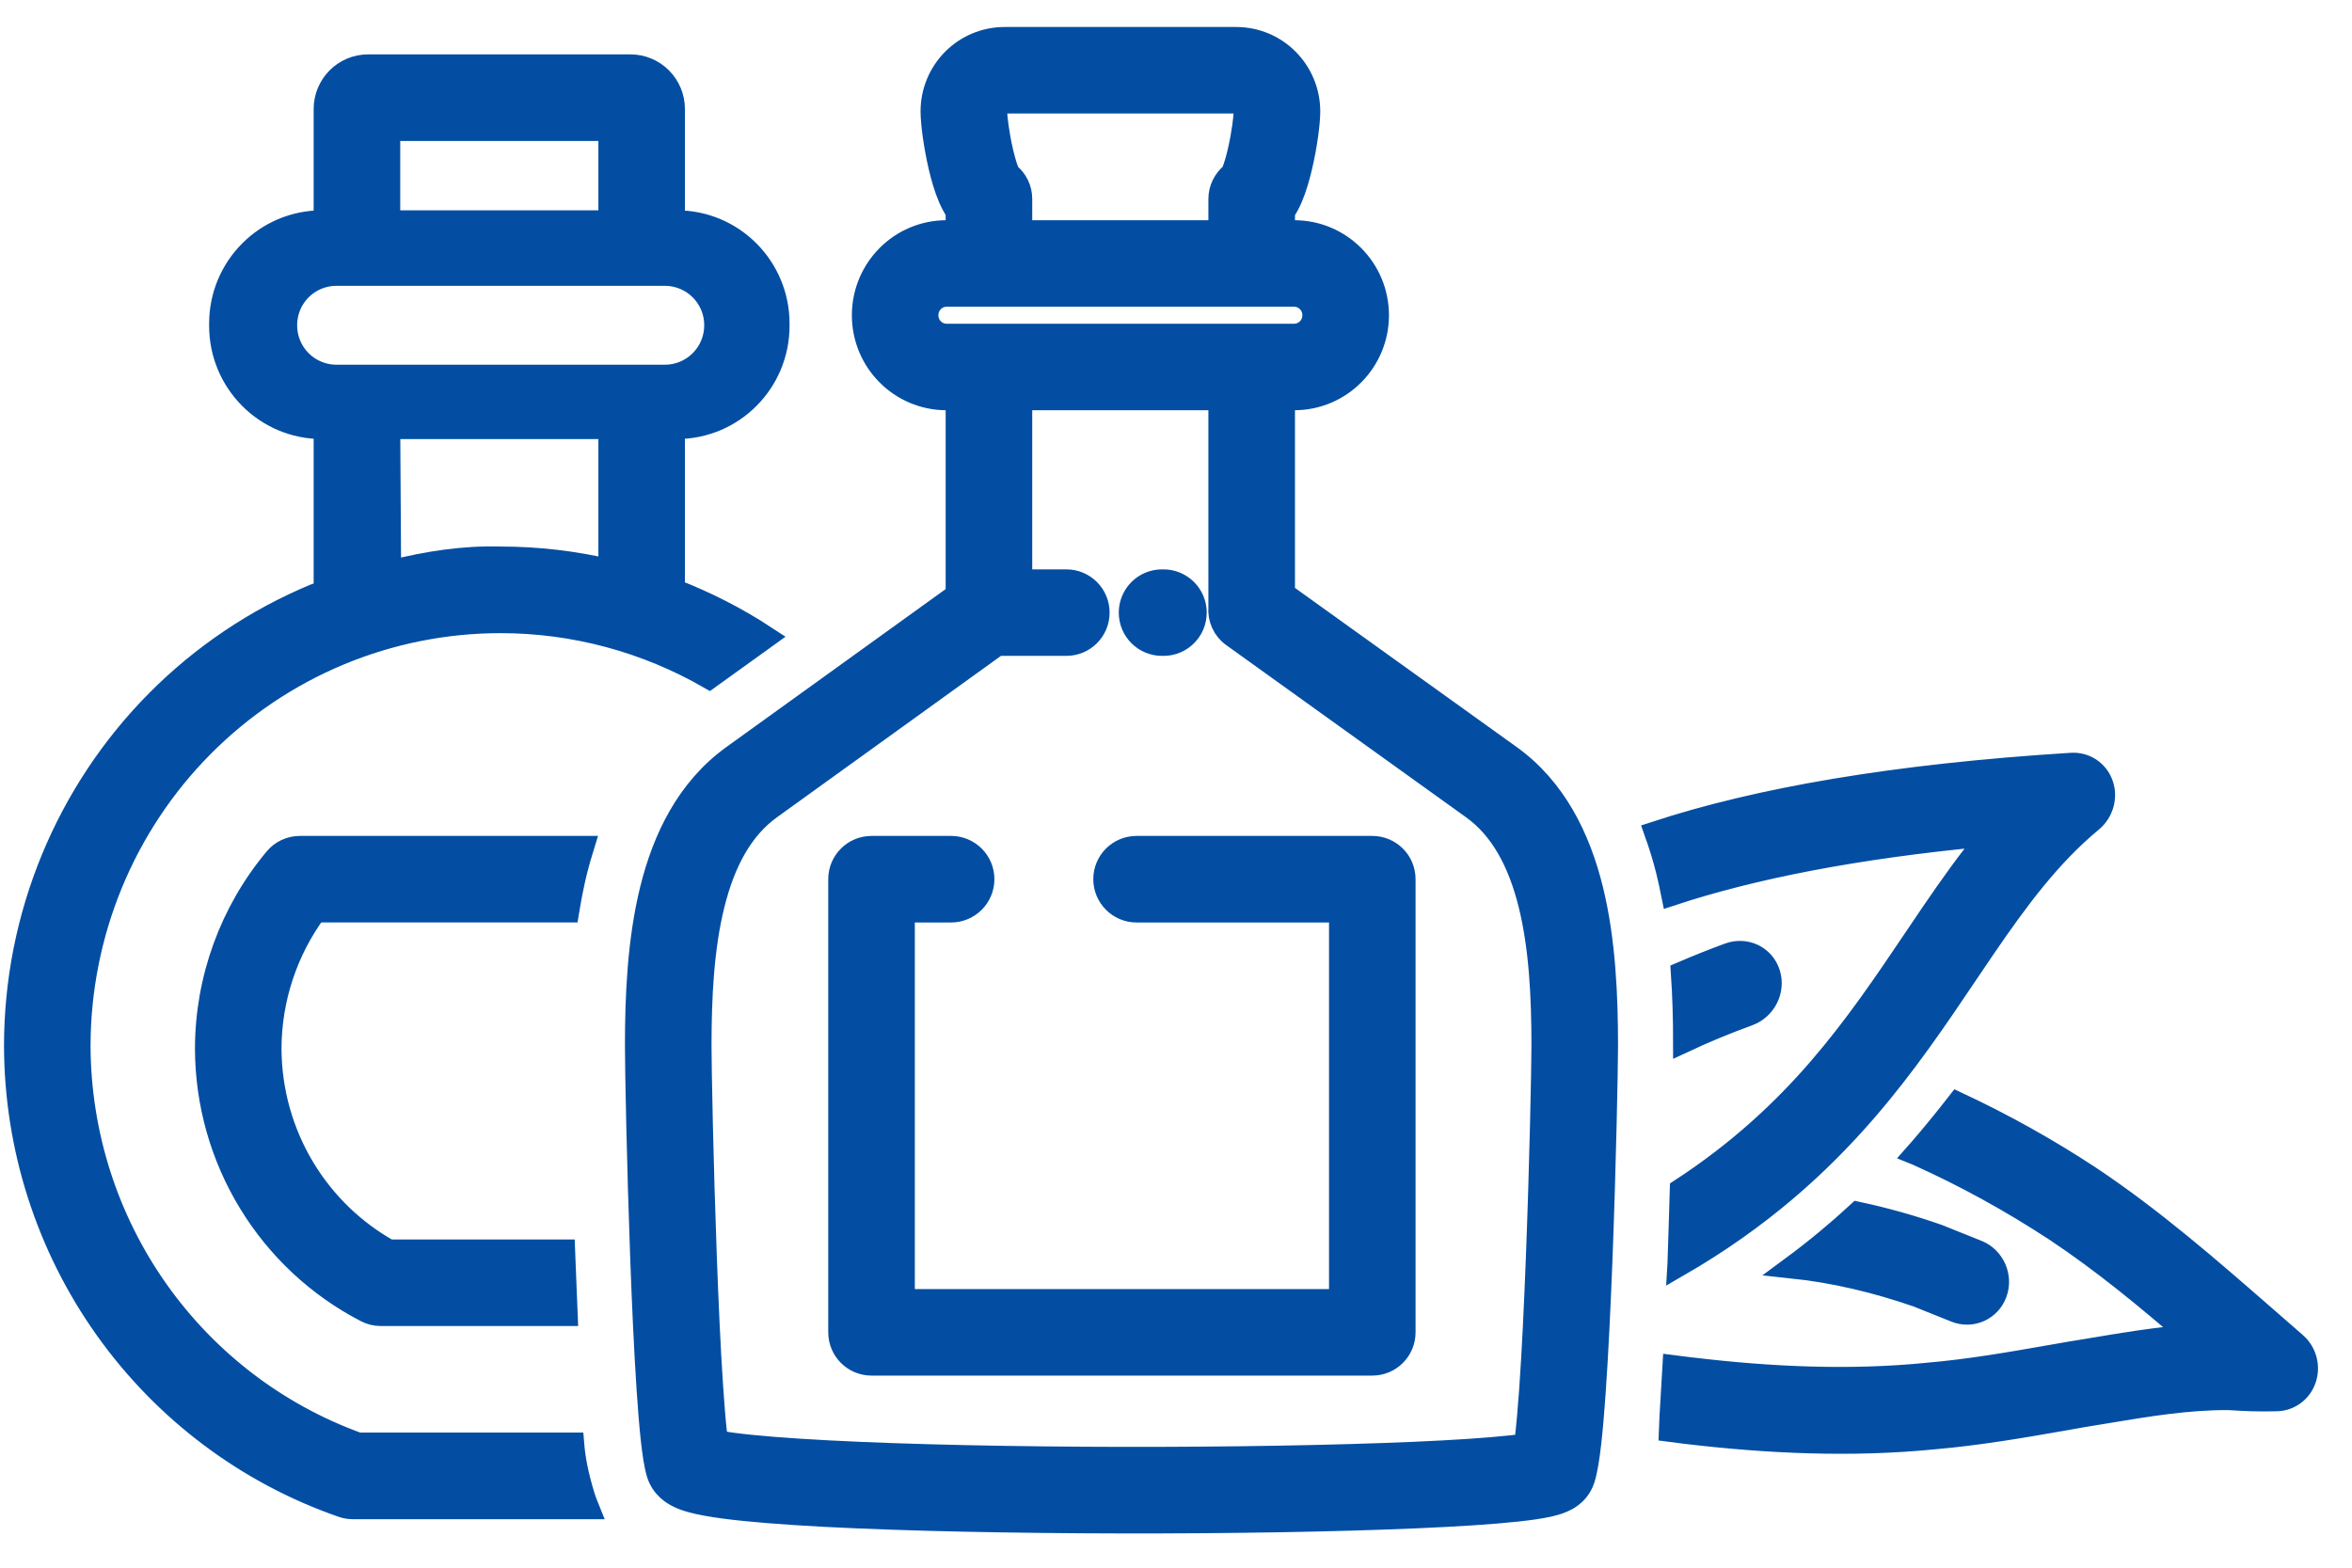<svg width="48" height="32" viewBox="0 0 48 32" fill="none" xmlns="http://www.w3.org/2000/svg">
<path d="M20.503 0.776C19.674 0.776 19.012 1.45 19.012 2.273C19.012 2.518 19.076 2.986 19.172 3.399C19.221 3.609 19.286 3.837 19.369 4.033C19.408 4.124 19.459 4.226 19.524 4.322V4.72H19.317C18.37 4.72 17.61 5.492 17.61 6.435C17.61 7.378 18.37 8.149 19.317 8.149H19.524V12.14L14.956 15.431C14.026 16.101 13.541 17.114 13.284 18.155C13.027 19.194 12.979 20.333 12.979 21.348C12.979 21.829 13.016 23.757 13.086 25.671C13.121 26.628 13.165 27.589 13.217 28.367C13.243 28.755 13.271 29.104 13.302 29.386C13.331 29.649 13.367 29.908 13.421 30.084C13.511 30.375 13.75 30.504 13.812 30.537C13.912 30.59 14.018 30.625 14.107 30.649C14.289 30.7 14.521 30.74 14.777 30.774C15.296 30.843 16.009 30.898 16.839 30.942C18.505 31.029 20.7 31.072 22.887 31.076C25.074 31.08 27.264 31.043 28.923 30.971C29.75 30.935 30.457 30.89 30.967 30.834C31.219 30.807 31.443 30.775 31.616 30.736C31.7 30.717 31.799 30.69 31.893 30.649C31.939 30.629 32.008 30.596 32.078 30.542C32.142 30.493 32.263 30.383 32.323 30.195C32.381 30.014 32.42 29.749 32.451 29.481C32.484 29.194 32.515 28.841 32.542 28.449C32.598 27.662 32.644 26.693 32.682 25.726C32.756 23.794 32.795 21.849 32.796 21.35V21.348C32.796 20.334 32.749 19.193 32.493 18.154C32.236 17.113 31.751 16.099 30.82 15.43L26.203 12.116V8.149H26.412C27.36 8.149 28.121 7.378 28.121 6.435C28.121 5.492 27.36 4.72 26.412 4.72H26.203V4.326C26.269 4.23 26.32 4.128 26.359 4.037C26.443 3.841 26.508 3.613 26.557 3.402C26.654 2.99 26.719 2.52 26.719 2.274C26.719 1.452 26.059 0.776 25.228 0.776L20.503 0.776ZM7.515 1.335C7.017 1.335 6.626 1.739 6.626 2.225V4.518H6.57C5.419 4.518 4.493 5.455 4.493 6.603V6.652C4.493 7.8 5.419 8.737 6.57 8.737H6.626V12.071C6.558 12.095 6.491 12.117 6.423 12.141C5.221 12.642 4.128 13.376 3.208 14.302C2.288 15.228 1.559 16.327 1.061 17.536C0.563 18.745 0.307 20.04 0.307 21.348V21.35C0.312 23.419 0.957 25.435 2.153 27.119C3.349 28.803 5.036 30.072 6.982 30.748C7.051 30.772 7.124 30.785 7.198 30.785H12.007C11.976 30.708 11.945 30.634 11.918 30.546C11.776 30.08 11.721 29.765 11.697 29.467H7.311C5.668 28.873 4.243 27.789 3.226 26.357C2.188 24.896 1.628 23.144 1.623 21.347C1.624 20.211 1.847 19.087 2.279 18.037C2.711 16.987 3.344 16.033 4.142 15.23C4.94 14.427 5.887 13.79 6.929 13.356C7.971 12.922 9.088 12.699 10.216 12.699C11.723 12.699 13.188 13.099 14.475 13.839L15.634 13.005C15.042 12.616 14.411 12.294 13.753 12.04V8.737H13.811C14.962 8.737 15.888 7.8 15.888 6.652V6.603C15.888 5.455 14.962 4.518 13.811 4.518H13.753V2.225C13.753 1.739 13.362 1.335 12.864 1.335H7.515ZM20.503 2.092H25.228C25.32 2.092 25.402 2.168 25.402 2.274C25.402 2.379 25.36 2.739 25.275 3.101C25.234 3.278 25.189 3.423 25.148 3.519C25.144 3.529 25.14 3.536 25.137 3.543C24.982 3.666 24.886 3.856 24.886 4.061V4.72H20.841V4.059C20.841 3.855 20.747 3.667 20.592 3.544C20.589 3.537 20.585 3.528 20.581 3.518C20.54 3.422 20.496 3.277 20.455 3.1C20.371 2.739 20.329 2.378 20.329 2.273C20.329 2.168 20.41 2.092 20.503 2.092ZM7.943 2.652H12.437V4.518H7.943V2.652ZM6.869 5.609H13.566C14.137 5.609 14.597 6.068 14.597 6.639C14.597 7.21 14.137 7.67 13.566 7.67H6.869C6.298 7.67 5.839 7.21 5.839 6.639C5.839 6.068 6.298 5.609 6.869 5.609ZM19.317 6.036H26.412C26.624 6.036 26.804 6.211 26.804 6.435C26.804 6.659 26.624 6.833 26.412 6.833H19.317C19.105 6.833 18.926 6.659 18.926 6.435C18.926 6.211 19.105 6.036 19.317 6.036ZM20.841 8.149H24.886V12.4C24.869 12.622 24.962 12.846 25.156 12.985L30.051 16.5C30.631 16.917 30.997 17.592 31.214 18.47C31.431 19.348 31.479 20.356 31.479 21.347C31.478 21.825 31.439 23.754 31.365 25.677C31.328 26.638 31.283 27.59 31.229 28.357C31.202 28.74 31.173 29.072 31.143 29.331C31.137 29.389 31.13 29.44 31.123 29.487C31.041 29.499 30.941 29.512 30.824 29.524C30.357 29.575 29.684 29.619 28.866 29.655C27.233 29.726 25.064 29.762 22.889 29.759C20.713 29.755 18.544 29.712 16.909 29.626C16.089 29.583 15.417 29.531 14.95 29.469C14.823 29.452 14.717 29.435 14.632 29.419C14.626 29.368 14.618 29.309 14.611 29.242C14.583 28.987 14.556 28.659 14.531 28.279C14.48 27.521 14.438 26.575 14.403 25.623C14.333 23.716 14.296 21.805 14.296 21.348C14.296 20.357 14.345 19.349 14.563 18.471C14.78 17.593 15.146 16.917 15.725 16.5L20.355 13.163H21.762C22.126 13.163 22.42 12.869 22.42 12.505C22.42 12.141 22.126 11.847 21.762 11.847H20.841V8.149ZM7.943 8.737H12.437V11.637C11.714 11.469 10.969 11.381 10.216 11.381C9.463 11.359 8.712 11.475 7.961 11.666L7.943 8.737ZM23.715 11.847C23.352 11.847 23.057 12.141 23.057 12.505C23.057 12.869 23.352 13.163 23.715 13.163H23.744C24.107 13.163 24.402 12.869 24.402 12.505C24.402 12.141 24.107 11.847 23.744 11.847H23.715ZM42.272 15.591C38.642 15.818 35.883 16.302 33.781 16.991C33.875 17.255 33.956 17.518 34.02 17.776C34.06 17.938 34.095 18.099 34.127 18.26C35.744 17.728 37.844 17.303 40.601 17.047C40.175 17.559 39.793 18.1 39.421 18.645C39.296 18.828 39.172 19.012 39.048 19.197C38.461 20.068 37.872 20.942 37.129 21.804C36.391 22.66 35.491 23.505 34.302 24.281C34.286 24.785 34.275 25.249 34.255 25.789C34.254 25.806 34.254 25.822 34.253 25.838C35.909 24.882 37.119 23.789 38.095 22.657C38.898 21.726 39.541 20.772 40.129 19.898C40.25 19.719 40.368 19.544 40.485 19.372C41.184 18.348 41.839 17.466 42.689 16.761C42.911 16.577 42.997 16.272 42.902 16.007C42.808 15.741 42.554 15.573 42.272 15.591ZM6.12 17.288C5.925 17.288 5.74 17.374 5.615 17.524C4.706 18.611 4.206 19.985 4.204 21.405V21.408C4.207 22.516 4.513 23.602 5.089 24.547C5.664 25.492 6.487 26.261 7.468 26.768C7.561 26.817 7.664 26.842 7.77 26.842H11.564C11.548 26.475 11.533 26.106 11.52 25.73C11.517 25.657 11.516 25.598 11.513 25.525H7.936C7.23 25.13 6.637 24.558 6.213 23.863C5.763 23.123 5.523 22.273 5.52 21.405C5.522 20.394 5.847 19.413 6.44 18.604H11.595C11.64 18.331 11.693 18.055 11.761 17.777C11.801 17.616 11.848 17.452 11.899 17.288L6.12 17.288ZM17.786 17.288C17.423 17.288 17.128 17.582 17.128 17.946V27.196C17.128 27.56 17.423 27.854 17.786 27.854H28.006C28.37 27.854 28.664 27.56 28.664 27.196V17.946C28.664 17.582 28.37 17.288 28.006 17.288H23.195C22.832 17.288 22.537 17.582 22.537 17.946C22.537 18.309 22.832 18.605 23.195 18.605H27.348V26.538H18.445V18.605H19.41C19.774 18.605 20.069 18.309 20.069 17.946C20.069 17.582 19.774 17.288 19.41 17.288H17.786ZM35.544 19.432C35.46 19.427 35.372 19.439 35.286 19.47C34.947 19.594 34.63 19.722 34.324 19.853C34.357 20.342 34.37 20.814 34.37 21.26C34.772 21.072 35.205 20.891 35.683 20.717C36.026 20.592 36.216 20.212 36.106 19.868C36.024 19.61 35.797 19.445 35.544 19.432ZM39.952 22.514C39.718 22.815 39.468 23.122 39.2 23.434C39.166 23.474 39.127 23.514 39.092 23.554C39.102 23.558 39.112 23.562 39.122 23.566C40.104 24.005 41.051 24.529 41.957 25.123C42.918 25.763 43.804 26.495 44.693 27.263C44.008 27.314 43.343 27.426 42.711 27.532C42.559 27.557 42.409 27.582 42.261 27.606L42.254 27.607C42.137 27.627 42.02 27.648 41.904 27.668C41.033 27.821 40.194 27.968 39.337 28.041L39.329 28.042C37.762 28.198 36.147 28.127 34.524 27.933H34.518C34.396 27.92 34.275 27.901 34.153 27.886C34.14 28.114 34.127 28.353 34.113 28.561C34.094 28.824 34.088 29.007 34.08 29.207C34.187 29.221 34.294 29.236 34.401 29.248C36.081 29.448 37.79 29.526 39.474 29.359C40.388 29.28 41.284 29.124 42.147 28.973C42.262 28.952 42.377 28.932 42.49 28.912C42.65 28.887 42.808 28.86 42.963 28.834C43.833 28.689 44.645 28.554 45.483 28.558C45.804 28.58 46.134 28.593 46.468 28.582C46.734 28.574 46.965 28.399 47.048 28.141C47.132 27.884 47.053 27.597 46.847 27.419C46.641 27.241 46.435 27.06 46.227 26.878C45.1 25.895 43.933 24.875 42.644 24.018L42.64 24.015C41.782 23.451 40.883 22.95 39.952 22.514ZM37.916 24.755C37.505 25.134 37.057 25.508 36.567 25.87C37.428 25.961 38.295 26.166 39.142 26.461C39.233 26.497 39.325 26.535 39.417 26.572C39.58 26.637 39.744 26.703 39.906 26.768C40.241 26.902 40.612 26.735 40.736 26.395C40.86 26.055 40.689 25.671 40.355 25.537C40.193 25.473 40.032 25.408 39.871 25.343C39.773 25.303 39.676 25.265 39.578 25.225C39.569 25.221 39.559 25.217 39.55 25.214C39.018 25.028 38.471 24.874 37.916 24.755Z" fill="#034EA2" stroke="#034EA2" stroke-width="0.45"/>
</svg>
